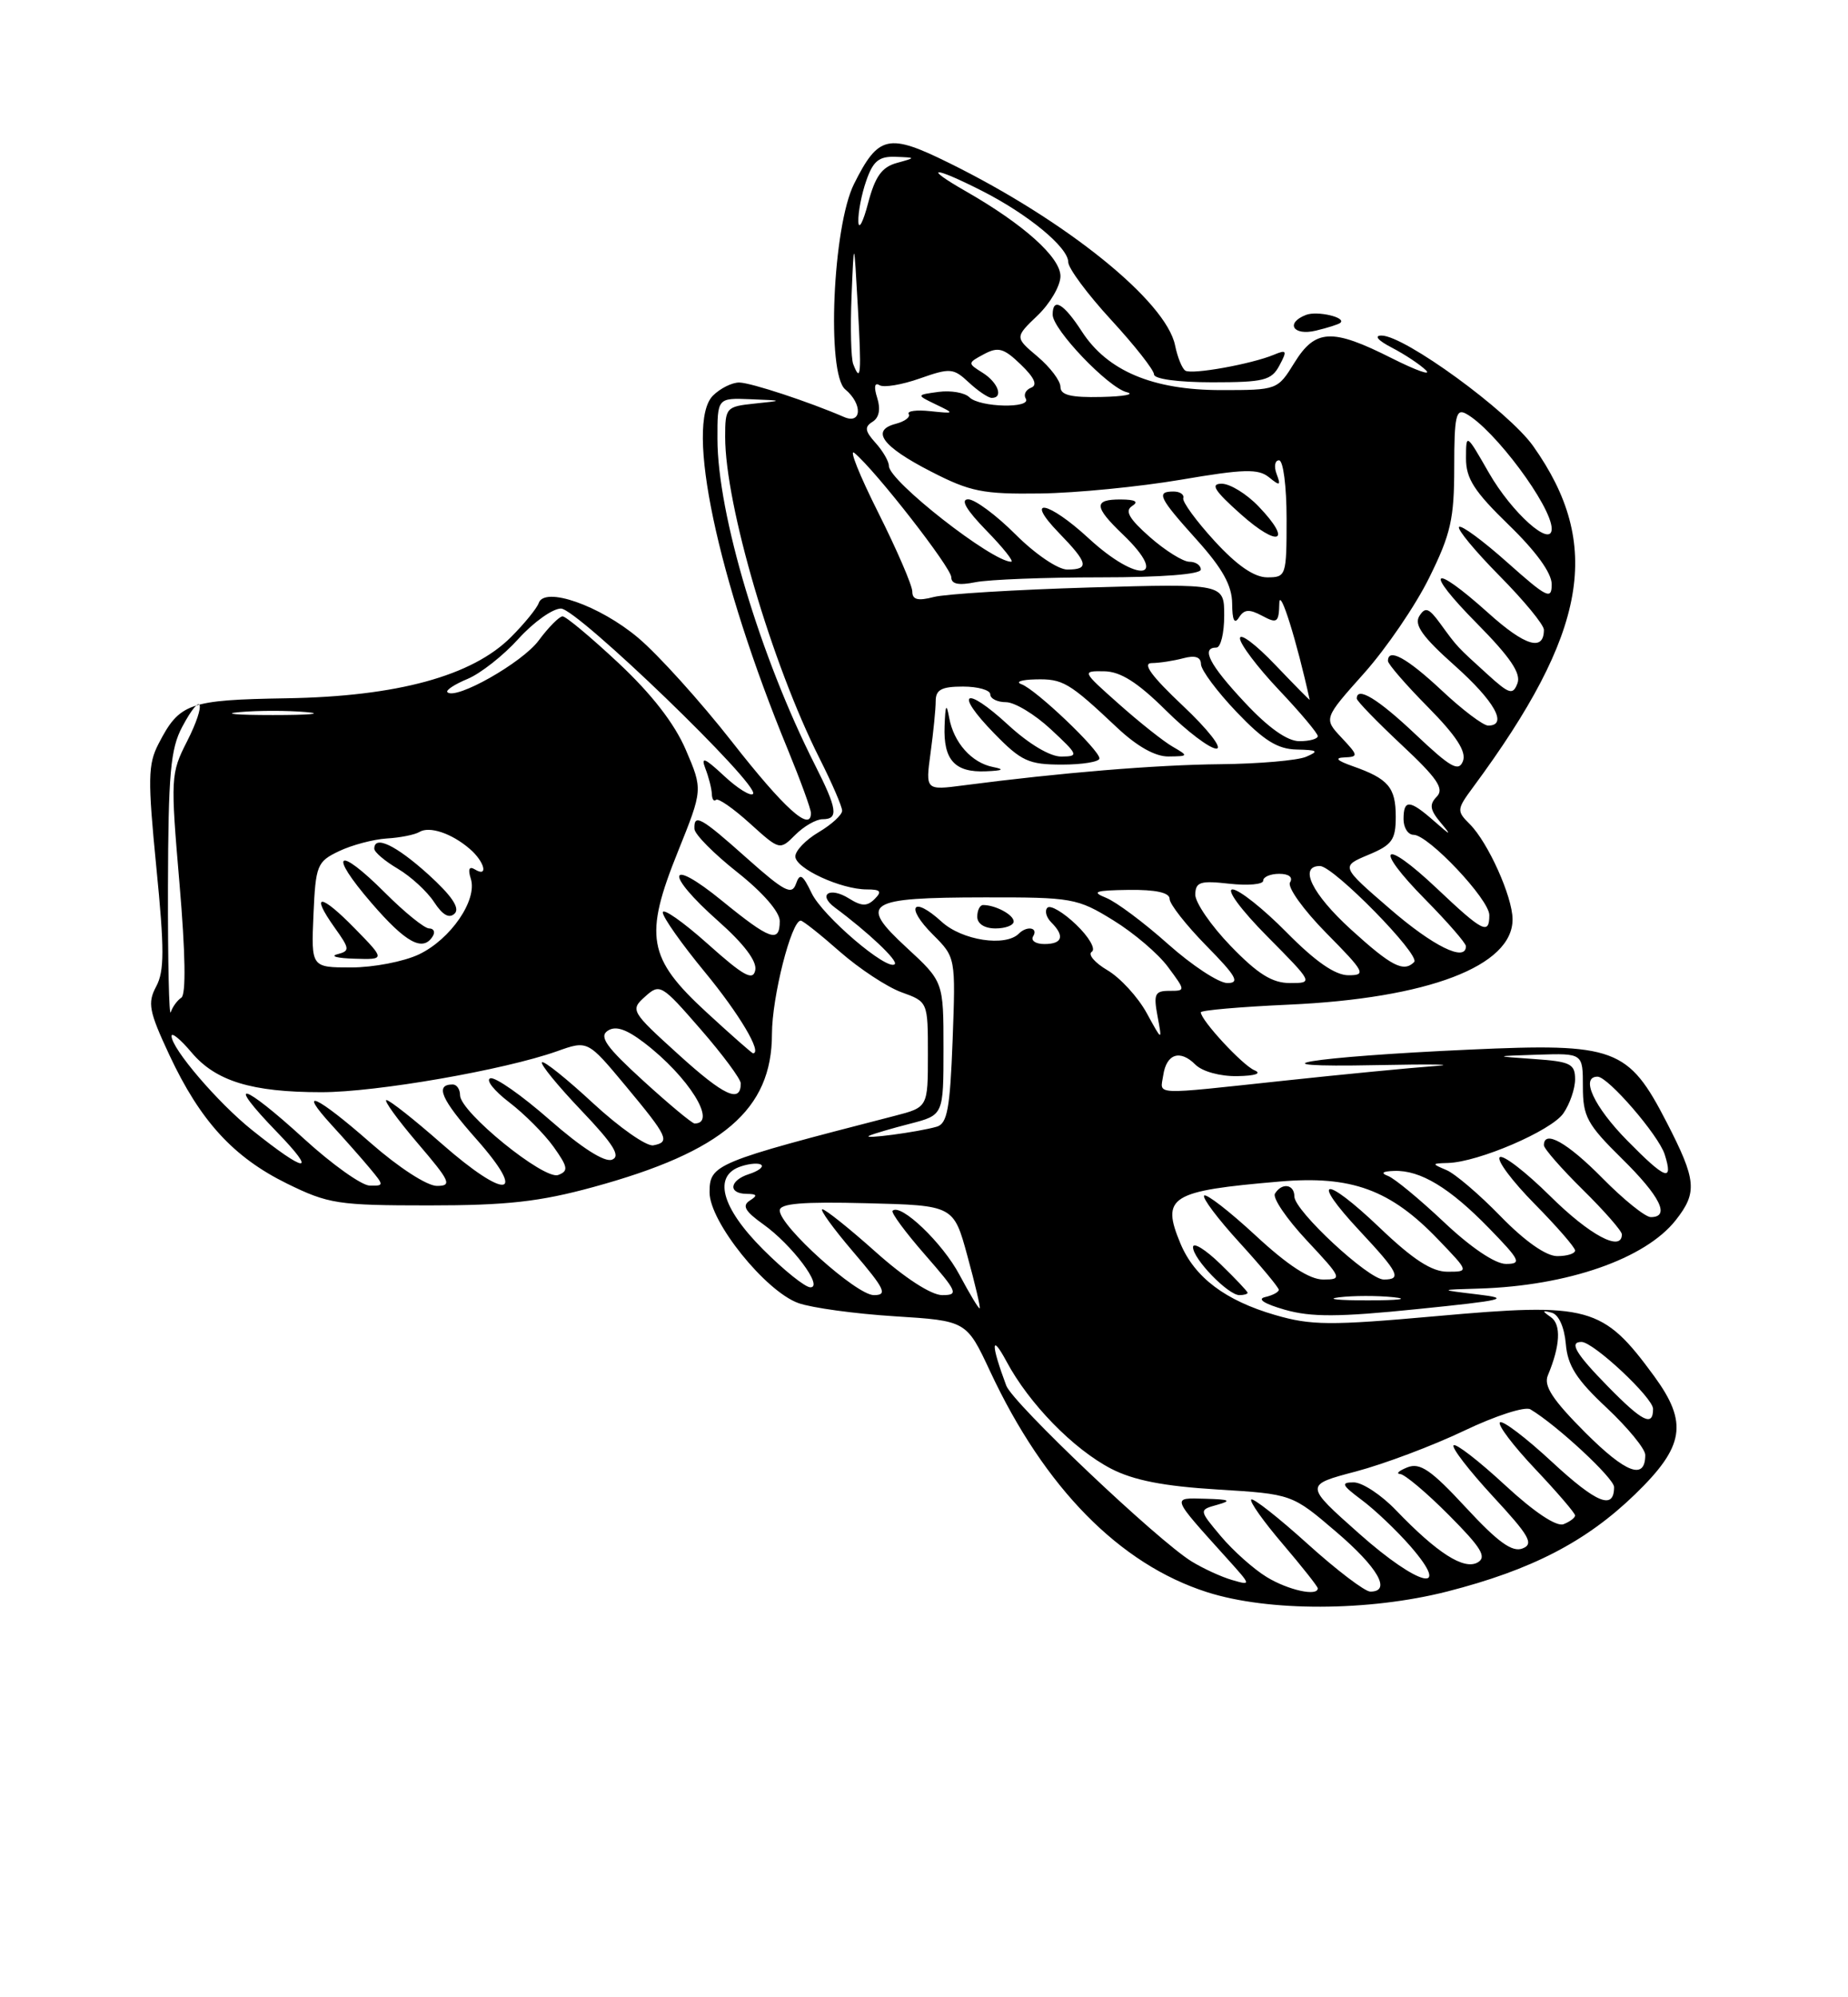 <?xml version="1.0" encoding="UTF-8" standalone="no"?>
<!DOCTYPE svg PUBLIC "-//W3C//DTD SVG 1.1//EN" "http://www.w3.org/Graphics/SVG/1.1/DTD/svg11.dtd" >
<svg xmlns="http://www.w3.org/2000/svg" xmlns:xlink="http://www.w3.org/1999/xlink" version="1.1" viewBox="0 0 237 256">
 <g >
 <path fill="currentColor"
d=" M 185.59 203.99 C 196.40 201.23 203.42 197.61 209.70 191.52 C 216.03 185.39 216.51 182.37 212.15 176.40 C 205.56 167.40 203.85 166.93 184.13 168.70 C 170.60 169.91 168.14 169.89 163.54 168.55 C 157.15 166.70 153.20 163.72 151.39 159.39 C 148.88 153.37 150.06 152.64 164.12 151.44 C 173.33 150.65 178.32 152.48 184.45 158.88 C 188.41 163.00 188.41 163.00 185.63 163.00 C 183.62 163.00 181.21 161.44 176.92 157.34 C 169.78 150.53 167.92 150.86 174.40 157.79 C 179.38 163.12 179.82 164.00 177.46 164.00 C 175.50 164.00 166.00 155.18 166.00 153.36 C 166.00 151.78 164.40 151.54 163.51 152.99 C 163.17 153.53 165.01 156.23 167.59 158.99 C 172.12 163.83 172.19 164.00 169.69 164.00 C 167.95 164.00 165.15 162.18 161.03 158.36 C 157.68 155.26 154.71 152.96 154.43 153.24 C 154.15 153.52 156.19 156.23 158.96 159.26 C 161.73 162.30 164.00 165.02 164.00 165.32 C 164.00 165.61 163.21 166.03 162.25 166.25 C 161.17 166.50 162.15 167.12 164.77 167.87 C 168.16 168.84 171.70 168.82 181.77 167.79 C 192.92 166.66 193.88 166.43 189.50 165.91 C 184.50 165.31 184.50 165.31 189.70 165.16 C 201.05 164.81 211.00 161.35 214.91 156.39 C 217.71 152.83 217.57 151.27 213.74 143.84 C 208.82 134.30 207.15 133.68 188.50 134.53 C 167.88 135.46 159.42 136.87 176.50 136.52 C 183.65 136.38 187.03 136.43 184.00 136.64 C 180.97 136.86 172.25 137.70 164.62 138.52 C 147.47 140.35 148.80 140.41 149.18 137.83 C 149.59 135.06 151.34 134.48 153.31 136.46 C 154.20 137.34 156.48 137.97 158.68 137.93 C 161.00 137.89 161.86 137.59 160.88 137.18 C 159.35 136.54 154.00 130.76 154.00 129.75 C 154.00 129.49 159.06 129.05 165.25 128.77 C 183.14 127.97 194.04 123.81 193.98 117.80 C 193.95 114.89 190.84 107.99 188.51 105.65 C 186.79 103.94 186.81 103.75 188.94 100.87 C 203.61 81.02 205.58 69.81 196.62 57.17 C 193.45 52.71 180.12 43.00 177.17 43.01 C 176.18 43.01 176.72 43.64 178.50 44.56 C 180.15 45.42 182.12 46.72 182.87 47.46 C 183.62 48.20 181.65 47.50 178.48 45.91 C 170.83 42.05 168.69 42.15 166.00 46.50 C 163.85 49.98 163.79 50.00 156.61 50.00 C 147.84 50.00 142.02 47.55 138.74 42.48 C 136.40 38.87 135.00 38.07 135.00 40.33 C 135.00 42.23 142.11 49.67 144.50 50.27 C 145.60 50.54 144.14 50.82 141.25 50.88 C 137.34 50.97 136.00 50.64 136.00 49.59 C 136.00 48.81 134.68 47.07 133.07 45.71 C 130.14 43.24 130.14 43.24 133.07 40.43 C 134.68 38.89 136.00 36.62 136.00 35.40 C 136.00 32.99 131.29 28.76 123.87 24.52 C 118.26 21.31 119.61 21.26 125.89 24.44 C 131.85 27.46 137.00 31.71 137.00 33.60 C 137.00 34.38 139.47 37.71 142.50 41.00 C 145.53 44.29 148.00 47.44 148.00 47.99 C 148.00 48.58 151.11 49.00 155.46 49.00 C 162.08 49.00 163.06 48.76 164.08 46.85 C 165.10 44.94 165.02 44.78 163.37 45.47 C 160.48 46.67 152.87 48.04 152.02 47.51 C 151.60 47.25 151.01 45.79 150.70 44.27 C 149.55 38.62 136.78 28.31 121.72 20.89 C 113.93 17.04 112.66 17.32 109.53 23.57 C 106.79 29.02 105.98 47.91 108.40 49.91 C 110.64 51.77 110.53 54.44 108.25 53.45 C 103.77 51.51 96.34 49.06 94.82 49.03 C 93.90 49.01 92.38 49.77 91.44 50.70 C 87.81 54.33 92.00 74.17 101.03 96.06 C 102.66 100.03 104.00 103.70 104.00 104.21 C 104.00 106.72 100.58 103.64 93.88 95.08 C 89.82 89.90 84.40 83.90 81.84 81.75 C 76.91 77.60 69.83 75.13 69.09 77.29 C 68.86 77.96 67.27 79.92 65.54 81.65 C 60.57 86.64 50.92 89.27 36.78 89.50 C 24.18 89.71 23.02 90.12 20.33 95.34 C 18.97 97.96 18.94 99.88 20.05 111.17 C 21.09 121.65 21.09 124.47 20.03 126.44 C 18.90 128.56 19.10 129.61 21.72 135.22 C 25.68 143.68 29.94 148.33 36.82 151.71 C 42.12 154.31 43.34 154.50 55.00 154.50 C 65.01 154.50 69.21 154.03 76.08 152.15 C 92.71 147.61 99.00 142.22 99.00 132.53 C 99.00 127.80 101.49 118.00 102.69 118.00 C 102.97 118.00 105.23 119.79 107.71 121.98 C 110.20 124.16 113.75 126.50 115.61 127.18 C 119.00 128.40 119.00 128.40 119.00 135.16 C 119.00 141.92 119.00 141.92 114.75 143.02 C 91.61 148.98 91.00 149.24 91.00 152.84 C 91.00 156.59 98.16 165.50 102.39 167.02 C 104.10 167.63 109.65 168.39 114.72 168.71 C 123.95 169.29 123.95 169.29 126.99 175.79 C 133.96 190.70 143.59 200.49 154.80 204.07 C 162.68 206.59 175.51 206.55 185.59 203.99 Z  M 160.00 165.70 C 160.00 165.53 158.43 163.87 156.50 162.00 C 154.57 160.13 153.00 159.17 153.00 159.85 C 153.00 161.36 157.50 166.00 158.95 166.00 C 159.53 166.00 160.00 165.86 160.00 165.70 Z  M 171.89 41.38 C 172.71 40.69 168.94 39.81 167.50 40.36 C 164.80 41.40 165.84 43.08 168.75 42.38 C 170.26 42.02 171.68 41.57 171.89 41.38 Z  M 162.46 202.14 C 160.78 201.12 158.14 198.76 156.58 196.91 C 153.74 193.53 153.74 193.53 156.12 192.87 C 158.01 192.34 157.70 192.18 154.60 192.10 C 150.20 191.99 150.08 191.67 157.47 199.87 C 160.48 203.21 160.48 203.23 158.00 202.51 C 156.62 202.11 154.30 201.04 152.83 200.14 C 148.44 197.44 129.90 179.86 129.05 177.60 C 127.07 172.30 127.08 170.78 129.08 174.50 C 131.97 179.91 137.65 185.73 142.50 188.25 C 145.37 189.73 149.22 190.49 156.10 190.91 C 165.70 191.50 165.70 191.50 171.35 196.33 C 176.73 200.92 178.49 204.00 175.74 204.00 C 175.04 204.00 171.42 201.25 167.69 197.88 C 163.96 194.51 160.71 191.96 160.47 192.20 C 160.22 192.45 162.04 195.01 164.51 197.90 C 166.98 200.80 169.00 203.35 169.00 203.58 C 169.00 204.65 165.20 203.81 162.46 202.14 Z  M 174.31 196.57 C 167.29 190.34 167.29 190.34 173.90 188.60 C 177.53 187.64 183.77 185.29 187.77 183.38 C 191.79 181.46 195.59 180.23 196.27 180.64 C 199.66 182.66 207.00 189.47 207.00 190.60 C 207.00 193.59 204.78 192.69 199.04 187.38 C 195.69 184.27 192.68 181.99 192.36 182.31 C 192.04 182.63 194.08 185.32 196.89 188.29 C 199.70 191.26 202.00 193.94 202.00 194.24 C 202.00 194.54 201.33 195.04 200.52 195.36 C 199.60 195.71 196.74 193.80 192.99 190.33 C 189.66 187.25 186.70 184.96 186.42 185.25 C 186.13 185.54 188.40 188.47 191.45 191.78 C 196.16 196.86 196.74 197.89 195.26 198.47 C 193.94 198.99 192.11 197.67 188.00 193.23 C 183.53 188.40 182.12 187.44 180.50 188.07 C 179.40 188.51 178.98 188.89 179.57 188.93 C 180.16 188.97 182.98 191.34 185.83 194.21 C 190.01 198.41 190.71 199.58 189.49 200.27 C 187.73 201.25 184.31 199.06 179.05 193.59 C 177.16 191.61 174.71 190.00 173.61 190.00 C 171.92 190.00 172.07 190.34 174.63 192.25 C 176.30 193.49 179.09 196.14 180.84 198.14 C 186.33 204.43 181.98 203.38 174.31 196.57 Z  M 203.32 183.63 C 199.11 179.41 197.94 177.63 198.51 176.28 C 200.10 172.48 200.24 169.76 198.89 168.82 C 197.74 168.02 197.76 167.92 199.00 168.25 C 199.90 168.49 200.62 170.10 200.81 172.24 C 201.04 175.05 202.18 176.83 206.06 180.45 C 208.77 183.00 211.00 185.71 211.00 186.48 C 211.00 189.76 208.54 188.84 203.32 183.63 Z  M 206.21 177.71 C 202.08 173.50 201.19 172.00 202.82 172.00 C 204.35 172.00 212.00 179.15 212.00 180.58 C 212.00 182.91 210.65 182.24 206.21 177.71 Z  M 123.05 163.40 C 120.90 159.33 115.50 154.17 114.47 155.19 C 114.25 155.42 116.11 157.94 118.61 160.80 C 122.81 165.61 122.98 166.00 120.83 166.00 C 119.42 165.99 116.05 163.81 112.34 160.50 C 108.95 157.47 105.86 155.00 105.47 155.00 C 105.08 155.00 106.87 157.47 109.46 160.50 C 113.50 165.23 113.86 166.00 112.07 166.00 C 109.84 166.00 100.00 157.16 100.00 155.15 C 100.00 154.25 102.90 154.01 111.15 154.22 C 122.30 154.50 122.30 154.50 124.07 160.99 C 125.05 164.56 125.76 167.58 125.64 167.69 C 125.53 167.80 124.37 165.87 123.05 163.40 Z  M 171.73 166.28 C 173.50 166.06 176.65 166.05 178.73 166.27 C 180.80 166.49 179.35 166.67 175.50 166.67 C 171.65 166.68 169.95 166.50 171.73 166.28 Z  M 97.86 160.14 C 92.47 154.75 91.39 150.64 95.08 149.48 C 96.22 149.11 97.38 149.04 97.65 149.32 C 97.93 149.59 97.22 150.11 96.08 150.48 C 93.55 151.28 93.33 152.99 95.75 153.02 C 97.10 153.03 97.19 153.23 96.16 153.88 C 95.14 154.53 95.54 155.25 97.87 156.91 C 101.58 159.55 105.66 165.00 103.93 165.00 C 103.26 165.00 100.53 162.81 97.86 160.14 Z  M 185.18 156.64 C 182.05 153.69 178.82 151.02 178.00 150.72 C 177.02 150.35 177.30 150.13 178.80 150.08 C 182.15 149.96 185.91 152.23 190.96 157.42 C 194.98 161.55 195.19 162.00 193.13 162.00 C 191.75 162.00 188.63 159.90 185.18 156.64 Z  M 192.46 155.91 C 189.73 153.10 186.60 150.43 185.50 149.97 C 183.58 149.16 183.59 149.12 185.71 149.06 C 189.60 148.95 198.93 144.94 200.49 142.71 C 201.32 141.52 202.00 139.55 202.00 138.33 C 202.00 136.36 201.40 136.06 196.75 135.74 C 191.50 135.37 191.50 135.37 197.25 135.18 C 203.00 135.00 203.00 135.00 203.00 139.29 C 203.00 143.11 203.54 144.11 208.00 148.50 C 212.93 153.35 214.24 156.00 211.71 156.00 C 211.00 156.00 208.21 153.75 205.50 151.00 C 201.01 146.45 198.00 144.75 198.00 146.79 C 198.00 147.22 200.25 149.79 203.00 152.50 C 205.75 155.21 208.00 157.78 208.00 158.21 C 208.00 160.53 203.88 158.33 198.81 153.31 C 195.64 150.18 192.73 147.94 192.33 148.33 C 191.94 148.73 193.95 151.41 196.81 154.31 C 199.66 157.20 202.00 159.89 202.00 160.28 C 202.00 160.68 200.97 161.00 199.71 161.00 C 198.28 161.00 195.57 159.10 192.46 155.91 Z  M 39.00 145.97 C 31.02 138.68 28.76 138.12 35.54 145.12 C 40.79 150.54 39.28 150.41 32.32 144.84 C 27.95 141.35 22.00 134.40 22.00 132.79 C 22.00 132.27 23.15 133.22 24.56 134.89 C 27.66 138.57 32.27 139.99 41.21 139.99 C 48.23 140.00 64.68 137.14 71.44 134.74 C 75.37 133.34 75.37 133.34 80.21 139.15 C 85.68 145.72 85.98 146.38 83.79 146.80 C 82.93 146.97 79.46 144.54 76.08 141.42 C 72.70 138.29 69.75 135.92 69.51 136.16 C 69.27 136.40 71.54 139.17 74.54 142.32 C 78.69 146.67 79.64 148.20 78.49 148.64 C 77.54 149.01 74.57 147.11 70.49 143.53 C 66.92 140.40 63.50 138.00 62.88 138.21 C 62.26 138.41 63.36 139.80 65.31 141.29 C 67.26 142.78 69.82 145.35 71.00 147.00 C 72.84 149.59 72.93 150.09 71.59 150.60 C 69.79 151.29 59.00 142.53 59.00 140.38 C 59.00 139.62 58.58 139.00 58.06 139.00 C 55.74 139.00 56.56 140.89 61.09 146.00 C 67.75 153.52 64.95 153.88 56.63 146.58 C 53.14 143.51 49.96 141.00 49.56 141.00 C 49.17 141.00 50.96 143.47 53.54 146.50 C 57.76 151.43 58.01 152.00 56.03 152.00 C 54.76 152.00 51.11 149.63 47.54 146.50 C 40.61 140.41 37.97 139.21 42.58 144.25 C 44.22 146.04 46.41 148.51 47.44 149.75 C 49.27 151.95 49.27 152.00 47.40 151.96 C 46.36 151.93 42.58 149.24 39.00 145.97 Z  M 208.69 146.19 C 204.43 141.87 202.63 138.00 204.88 138.00 C 206.23 138.00 212.70 145.49 213.49 147.96 C 214.63 151.57 213.62 151.20 208.69 146.19 Z  M 111.50 145.56 C 112.05 145.31 114.41 144.62 116.75 144.02 C 121.00 142.92 121.00 142.92 121.00 134.37 C 121.00 125.82 121.00 125.82 116.25 121.44 C 110.04 115.71 111.08 115.04 126.23 115.02 C 137.49 115.00 138.17 115.12 142.76 117.95 C 145.39 119.56 148.56 122.26 149.80 123.95 C 152.06 127.00 152.06 127.00 149.95 127.00 C 148.11 127.00 147.92 127.42 148.45 130.25 C 149.06 133.50 149.06 133.50 147.04 129.81 C 145.92 127.78 143.67 125.33 142.03 124.36 C 140.38 123.39 139.48 122.32 140.02 121.99 C 140.56 121.65 139.66 120.09 138.01 118.51 C 136.37 116.94 134.71 115.96 134.33 116.34 C 133.95 116.72 134.17 117.57 134.82 118.22 C 136.58 119.98 136.26 121.00 133.94 121.00 C 132.81 121.00 132.16 120.55 132.50 120.00 C 133.19 118.89 131.71 118.62 130.67 119.66 C 128.95 121.39 123.38 120.54 120.76 118.14 C 117.02 114.73 116.04 116.20 119.66 119.81 C 122.56 122.71 122.56 122.73 122.17 133.33 C 121.84 142.07 121.49 144.02 120.14 144.41 C 117.79 145.10 110.31 146.09 111.50 145.56 Z  M 130.00 118.11 C 130.00 117.25 127.67 116.00 126.08 116.00 C 125.67 116.00 125.33 116.67 125.33 117.50 C 125.33 118.40 126.26 119.00 127.67 119.00 C 128.95 119.00 130.00 118.60 130.00 118.11 Z  M 82.50 138.53 C 77.76 134.21 76.80 132.87 77.93 132.12 C 78.94 131.44 80.30 131.89 82.61 133.65 C 88.30 137.99 92.06 144.01 89.08 144.00 C 88.76 144.00 85.80 141.54 82.50 138.53 Z  M 87.06 135.20 C 80.90 129.62 80.81 129.46 82.73 127.74 C 84.62 126.03 84.84 126.16 89.84 131.91 C 92.68 135.17 95.00 138.30 95.00 138.86 C 95.00 141.45 92.87 140.47 87.06 135.20 Z  M 90.61 129.75 C 83.06 122.81 82.56 120.01 86.95 109.13 C 90.14 101.20 90.14 101.20 87.95 96.10 C 86.50 92.73 83.58 88.97 79.34 85.00 C 75.81 81.70 72.58 79.00 72.15 79.00 C 71.73 79.00 70.34 80.40 69.08 82.10 C 66.98 84.94 58.44 89.77 57.38 88.72 C 57.14 88.47 58.30 87.71 59.96 87.02 C 61.62 86.33 64.56 84.02 66.49 81.88 C 68.42 79.75 70.87 78.00 71.94 78.00 C 74.02 78.00 97.59 100.74 96.57 101.76 C 96.25 102.09 94.56 101.04 92.84 99.43 C 90.36 97.12 89.86 96.93 90.46 98.50 C 90.89 99.60 91.26 101.06 91.29 101.75 C 91.31 102.44 91.55 102.78 91.82 102.52 C 92.08 102.25 94.03 103.60 96.15 105.52 C 100.00 109.00 100.00 109.00 102.00 107.00 C 103.10 105.90 104.67 105.00 105.50 105.00 C 107.57 105.00 107.39 103.71 104.51 98.03 C 97.49 84.17 92.02 65.89 92.01 56.25 C 92.00 51.00 92.00 51.00 96.25 51.17 C 100.50 51.34 100.50 51.34 96.75 51.73 C 93.13 52.11 93.00 52.25 93.00 55.99 C 93.00 64.72 98.97 85.04 105.11 97.22 C 106.70 100.37 108.00 103.38 108.00 103.91 C 108.00 104.45 106.65 105.68 105.00 106.66 C 103.35 107.63 102.00 109.03 102.00 109.77 C 102.00 111.30 107.85 114.00 111.17 114.00 C 112.93 114.00 113.14 114.26 112.18 115.22 C 111.21 116.19 110.51 116.18 108.88 115.16 C 106.41 113.61 104.81 114.65 107.08 116.33 C 111.34 119.49 115.20 123.13 114.75 123.58 C 113.82 124.51 105.50 117.42 104.09 114.48 C 102.92 112.05 102.58 111.86 102.07 113.31 C 101.55 114.77 100.56 114.25 95.82 110.03 C 89.88 104.73 88.97 104.22 89.06 106.25 C 89.09 106.94 91.56 109.43 94.56 111.80 C 97.82 114.38 100.00 116.88 100.00 118.05 C 100.00 120.92 98.79 120.50 92.59 115.45 C 85.57 109.73 85.16 111.90 92.09 118.04 C 95.39 120.96 97.10 123.21 96.86 124.35 C 96.57 125.76 95.38 125.11 90.75 120.97 C 87.59 118.15 85.00 116.34 85.00 116.95 C 85.00 117.56 87.43 121.00 90.40 124.60 C 94.81 129.95 97.81 135.00 96.57 135.00 C 96.43 135.00 93.75 132.64 90.61 129.75 Z  M 21.54 113.74 C 21.58 99.18 21.86 95.98 23.37 93.16 C 25.96 88.29 26.53 90.03 23.98 95.04 C 21.89 99.14 21.86 99.68 23.02 113.26 C 23.78 122.15 23.87 127.47 23.26 127.87 C 22.73 128.22 22.12 129.06 21.90 129.74 C 21.68 130.43 21.52 123.23 21.54 113.74 Z  M 149.79 121.00 C 146.71 118.25 143.13 115.58 141.84 115.07 C 139.92 114.30 140.45 114.12 144.75 114.06 C 148.24 114.02 150.00 114.41 150.00 115.22 C 150.00 115.88 152.12 118.58 154.71 121.22 C 158.55 125.12 159.05 126.00 157.41 126.00 C 156.30 126.00 152.88 123.75 149.79 121.00 Z  M 157.83 121.25 C 155.31 118.64 153.26 115.66 153.29 114.64 C 153.33 113.04 153.94 112.85 157.67 113.27 C 160.05 113.53 162.00 113.36 162.00 112.88 C 162.00 112.39 162.93 112.00 164.06 112.00 C 165.30 112.00 165.85 112.44 165.44 113.10 C 165.07 113.70 167.15 116.61 170.10 119.60 C 175.04 124.60 175.25 125.00 172.93 125.00 C 171.23 125.00 168.70 123.25 165.00 119.50 C 162.01 116.47 158.89 114.00 158.07 114.00 C 157.22 114.00 159.16 116.63 162.50 120.00 C 168.44 126.00 168.44 126.00 165.43 126.00 C 163.16 126.00 161.31 124.85 157.83 121.25 Z  M 40.20 117.26 C 40.48 110.88 40.66 110.44 43.49 109.09 C 45.13 108.31 47.88 107.58 49.60 107.47 C 51.32 107.37 53.20 106.99 53.78 106.64 C 55.06 105.85 57.92 106.80 60.25 108.81 C 62.16 110.45 62.67 112.53 60.89 111.43 C 60.17 110.99 59.99 111.40 60.38 112.63 C 61.25 115.36 57.79 120.40 53.72 122.33 C 51.78 123.25 47.88 124.00 45.05 124.00 C 39.91 124.00 39.91 124.00 40.20 117.26 Z  M 45.52 119.02 C 41.10 114.50 39.74 114.42 42.90 118.87 C 44.87 121.63 44.90 121.88 43.26 122.31 C 42.29 122.56 43.28 122.82 45.45 122.88 C 49.41 123.00 49.41 123.00 45.52 119.02 Z  M 55.50 120.00 C 55.84 119.45 55.63 119.00 55.03 119.00 C 54.44 119.00 51.90 116.95 49.39 114.44 C 43.24 108.29 42.00 109.21 47.65 115.75 C 52.06 120.86 54.24 122.04 55.50 120.00 Z  M 54.92 112.07 C 50.76 108.32 48.00 107.01 48.00 108.78 C 48.00 109.22 49.36 110.37 51.02 111.35 C 52.69 112.34 54.78 114.26 55.67 115.62 C 56.77 117.30 57.62 117.78 58.32 117.08 C 59.01 116.39 57.91 114.78 54.92 112.07 Z  M 173.25 119.13 C 168.25 114.57 166.51 111.00 169.28 111.00 C 171.01 111.00 182.23 122.43 181.36 123.31 C 180.01 124.66 178.44 123.85 173.25 119.13 Z  M 178.23 116.47 C 171.95 111.05 171.95 111.05 175.48 109.57 C 178.54 108.30 179.00 107.65 179.00 104.67 C 179.00 100.93 178.05 99.81 173.50 98.21 C 171.45 97.49 171.11 97.13 172.42 97.08 C 174.23 97.00 174.21 96.85 172.05 94.55 C 169.75 92.10 169.75 92.10 174.93 86.30 C 177.78 83.11 181.55 77.59 183.30 74.03 C 186.06 68.45 186.50 66.49 186.50 59.88 C 186.50 53.36 186.73 52.33 188.00 53.02 C 191.61 54.97 198.99 64.87 199.00 67.77 C 199.00 70.30 193.89 65.74 190.94 60.59 C 188.03 55.52 188.02 55.51 188.01 58.73 C 188.00 61.34 189.06 62.98 193.50 67.29 C 196.99 70.67 199.00 73.44 199.00 74.89 C 199.00 76.92 198.41 76.63 193.32 72.10 C 190.19 69.31 187.41 67.26 187.12 67.54 C 186.84 67.82 189.18 70.64 192.31 73.81 C 195.44 76.97 198.00 80.08 198.00 80.72 C 198.00 83.54 195.59 82.82 190.87 78.57 C 183.54 71.99 182.51 72.94 189.42 79.92 C 193.68 84.23 195.09 86.31 194.61 87.58 C 194.02 89.12 193.58 88.99 190.74 86.41 C 186.82 82.85 186.91 82.95 184.72 79.94 C 183.24 77.91 182.79 77.75 182.02 78.97 C 181.33 80.09 182.44 81.64 186.55 85.30 C 191.69 89.88 193.43 93.00 190.85 93.00 C 190.22 93.00 187.54 90.98 184.90 88.50 C 180.43 84.32 178.00 82.99 178.00 84.72 C 178.00 85.11 180.31 87.78 183.14 90.64 C 186.78 94.33 188.08 96.34 187.62 97.55 C 187.07 98.97 186.05 98.39 181.54 94.13 C 176.72 89.57 174.00 87.92 174.00 89.54 C 174.00 89.84 176.59 92.51 179.75 95.47 C 184.34 99.76 185.25 101.10 184.26 102.11 C 183.28 103.11 183.38 103.79 184.76 105.44 C 186.22 107.18 186.09 107.15 183.93 105.25 C 180.78 102.48 180.00 102.43 180.00 105.00 C 180.00 106.10 180.58 107.00 181.29 107.00 C 183.18 107.00 191.00 115.28 191.00 117.29 C 191.00 119.87 190.17 119.45 184.29 113.89 C 177.28 107.26 176.03 108.45 182.81 115.31 C 185.66 118.20 188.00 120.89 188.00 121.28 C 188.00 123.36 183.79 121.29 178.23 116.47 Z  M 119.34 96.51 C 119.70 93.88 120.00 90.88 120.00 89.86 C 120.00 88.40 120.75 88.00 123.50 88.00 C 125.42 88.00 127.00 88.45 127.00 89.00 C 127.00 89.55 127.91 90.00 129.01 90.00 C 130.12 90.00 132.71 91.56 134.76 93.47 C 138.31 96.77 138.38 96.95 136.11 96.97 C 134.68 96.99 131.95 95.36 129.29 92.91 C 123.71 87.77 122.28 88.66 127.52 94.02 C 130.98 97.57 131.93 98.00 136.20 98.00 C 138.84 98.00 141.00 97.64 141.00 97.21 C 141.00 96.12 132.85 88.37 131.00 87.70 C 130.18 87.40 130.98 87.12 132.79 87.08 C 136.31 86.99 137.09 87.45 143.25 93.25 C 145.82 95.67 148.17 96.99 149.87 96.96 C 152.42 96.93 152.44 96.89 150.40 95.71 C 149.24 95.05 146.14 92.59 143.51 90.25 C 138.73 86.01 138.73 86.00 141.61 86.04 C 143.70 86.07 145.88 87.45 149.50 91.03 C 152.25 93.76 155.18 95.97 156.00 95.95 C 156.83 95.94 154.91 93.48 151.70 90.46 C 147.68 86.67 146.46 85.00 147.70 84.99 C 148.69 84.98 150.51 84.70 151.75 84.37 C 153.28 83.96 154.01 84.21 154.02 85.13 C 154.04 85.89 156.09 88.64 158.58 91.25 C 162.07 94.91 163.84 96.02 166.30 96.07 C 169.00 96.13 169.19 96.28 167.50 97.00 C 166.40 97.47 161.45 97.90 156.50 97.95 C 148.25 98.03 136.00 99.04 123.59 100.66 C 118.69 101.30 118.69 101.30 119.34 96.51 Z  M 127.35 98.31 C 124.61 97.77 122.31 95.19 121.73 92.00 C 121.38 90.07 121.24 90.30 121.14 93.05 C 120.97 97.41 122.46 99.04 126.45 98.86 C 128.63 98.77 128.89 98.61 127.35 98.31 Z  M 159.64 90.04 C 155.11 85.21 153.97 83.00 156.00 83.00 C 156.55 83.00 157.00 81.16 157.00 78.90 C 157.00 74.80 157.00 74.80 139.75 75.30 C 130.26 75.58 121.26 76.13 119.75 76.52 C 117.71 77.05 117.00 76.87 117.00 75.82 C 117.00 75.05 115.03 70.48 112.62 65.68 C 110.21 60.88 108.84 57.45 109.58 58.06 C 112.29 60.31 122.00 72.76 122.00 73.99 C 122.00 74.87 122.94 75.06 125.12 74.62 C 126.84 74.28 134.04 74.00 141.12 74.00 C 149.04 74.00 154.00 73.61 154.00 73.00 C 154.00 72.45 153.34 72.00 152.53 72.00 C 151.73 72.00 149.45 70.58 147.48 68.85 C 144.80 66.49 144.22 65.48 145.19 64.86 C 146.07 64.30 145.60 64.03 143.75 64.02 C 140.23 64.00 140.28 64.94 144.00 68.50 C 150.12 74.36 145.95 74.84 139.62 69.00 C 134.40 64.19 131.27 63.62 135.80 68.30 C 139.56 72.17 139.75 73.00 136.87 73.00 C 135.68 73.00 132.76 71.02 130.24 68.50 C 127.76 66.02 125.03 64.00 124.17 64.00 C 123.13 64.00 123.92 65.35 126.50 68.00 C 128.65 70.20 130.08 72.00 129.68 72.00 C 127.23 72.00 114.00 61.65 114.00 59.73 C 114.00 59.14 113.23 57.81 112.29 56.77 C 110.92 55.25 110.84 54.72 111.90 54.06 C 112.74 53.54 112.96 52.45 112.50 51.00 C 112.05 49.59 112.16 48.98 112.79 49.37 C 113.34 49.71 115.66 49.32 117.96 48.51 C 121.86 47.14 122.27 47.17 124.25 49.02 C 125.42 50.11 126.74 51.00 127.19 51.00 C 128.72 51.00 128.00 49.02 126.02 47.78 C 124.07 46.56 124.07 46.53 126.20 45.39 C 128.02 44.42 128.74 44.62 130.92 46.73 C 132.67 48.41 133.09 49.37 132.24 49.69 C 131.55 49.96 131.24 50.58 131.55 51.09 C 132.35 52.38 125.63 52.23 124.32 50.92 C 123.73 50.33 121.95 50.02 120.37 50.23 C 117.50 50.62 117.50 50.62 120.00 51.83 C 122.47 53.01 122.46 53.03 119.30 52.70 C 117.54 52.51 116.30 52.68 116.54 53.07 C 116.78 53.46 116.04 54.02 114.88 54.32 C 111.62 55.17 113.14 57.23 119.38 60.43 C 124.43 63.03 126.05 63.35 133.42 63.25 C 138.00 63.19 146.11 62.39 151.43 61.49 C 159.51 60.11 161.37 60.06 162.74 61.17 C 164.15 62.32 164.29 62.26 163.72 60.75 C 163.36 59.79 163.50 59.00 164.03 59.00 C 164.57 59.00 165.00 62.33 165.00 66.50 C 165.00 73.82 164.94 74.00 162.52 74.00 C 160.85 74.00 158.65 72.49 155.77 69.35 C 153.42 66.79 151.61 64.31 151.75 63.85 C 151.89 63.38 151.32 63.00 150.50 63.00 C 148.23 63.00 148.60 63.77 153.50 69.21 C 156.80 72.88 158.00 75.06 158.02 77.36 C 158.03 79.49 158.31 80.07 158.89 79.15 C 159.56 78.09 160.21 78.04 161.87 78.93 C 163.80 79.96 164.01 79.81 164.07 77.29 C 164.13 75.20 166.31 82.17 167.96 89.69 C 167.98 89.80 165.99 87.77 163.52 85.19 C 161.06 82.61 159.04 81.09 159.02 81.81 C 159.01 82.53 161.25 85.50 164.00 88.41 C 166.75 91.31 169.00 93.99 169.00 94.35 C 169.00 94.71 167.94 95.00 166.64 95.00 C 165.09 95.00 162.66 93.28 159.64 90.04 Z  M 161.42 64.92 C 159.88 63.31 157.75 62.00 156.68 62.00 C 155.18 62.00 155.73 62.88 159.12 65.90 C 164.00 70.25 165.80 69.49 161.42 64.92 Z  M 30.75 91.27 C 33.09 91.06 36.91 91.06 39.25 91.27 C 41.59 91.48 39.67 91.65 35.00 91.65 C 30.32 91.65 28.41 91.48 30.75 91.27 Z  M 109.42 46.66 C 109.14 45.92 109.04 41.98 109.21 37.91 C 109.52 30.50 109.52 30.50 110.01 39.25 C 110.50 47.97 110.40 49.21 109.42 46.66 Z  M 110.08 28.40 C 110.04 27.24 110.49 24.88 111.10 23.15 C 111.97 20.64 112.73 20.02 114.85 20.10 C 117.50 20.20 117.50 20.20 115.00 20.89 C 113.09 21.42 112.23 22.62 111.33 26.04 C 110.69 28.49 110.12 29.55 110.08 28.40 Z "/>
</g>
</svg>